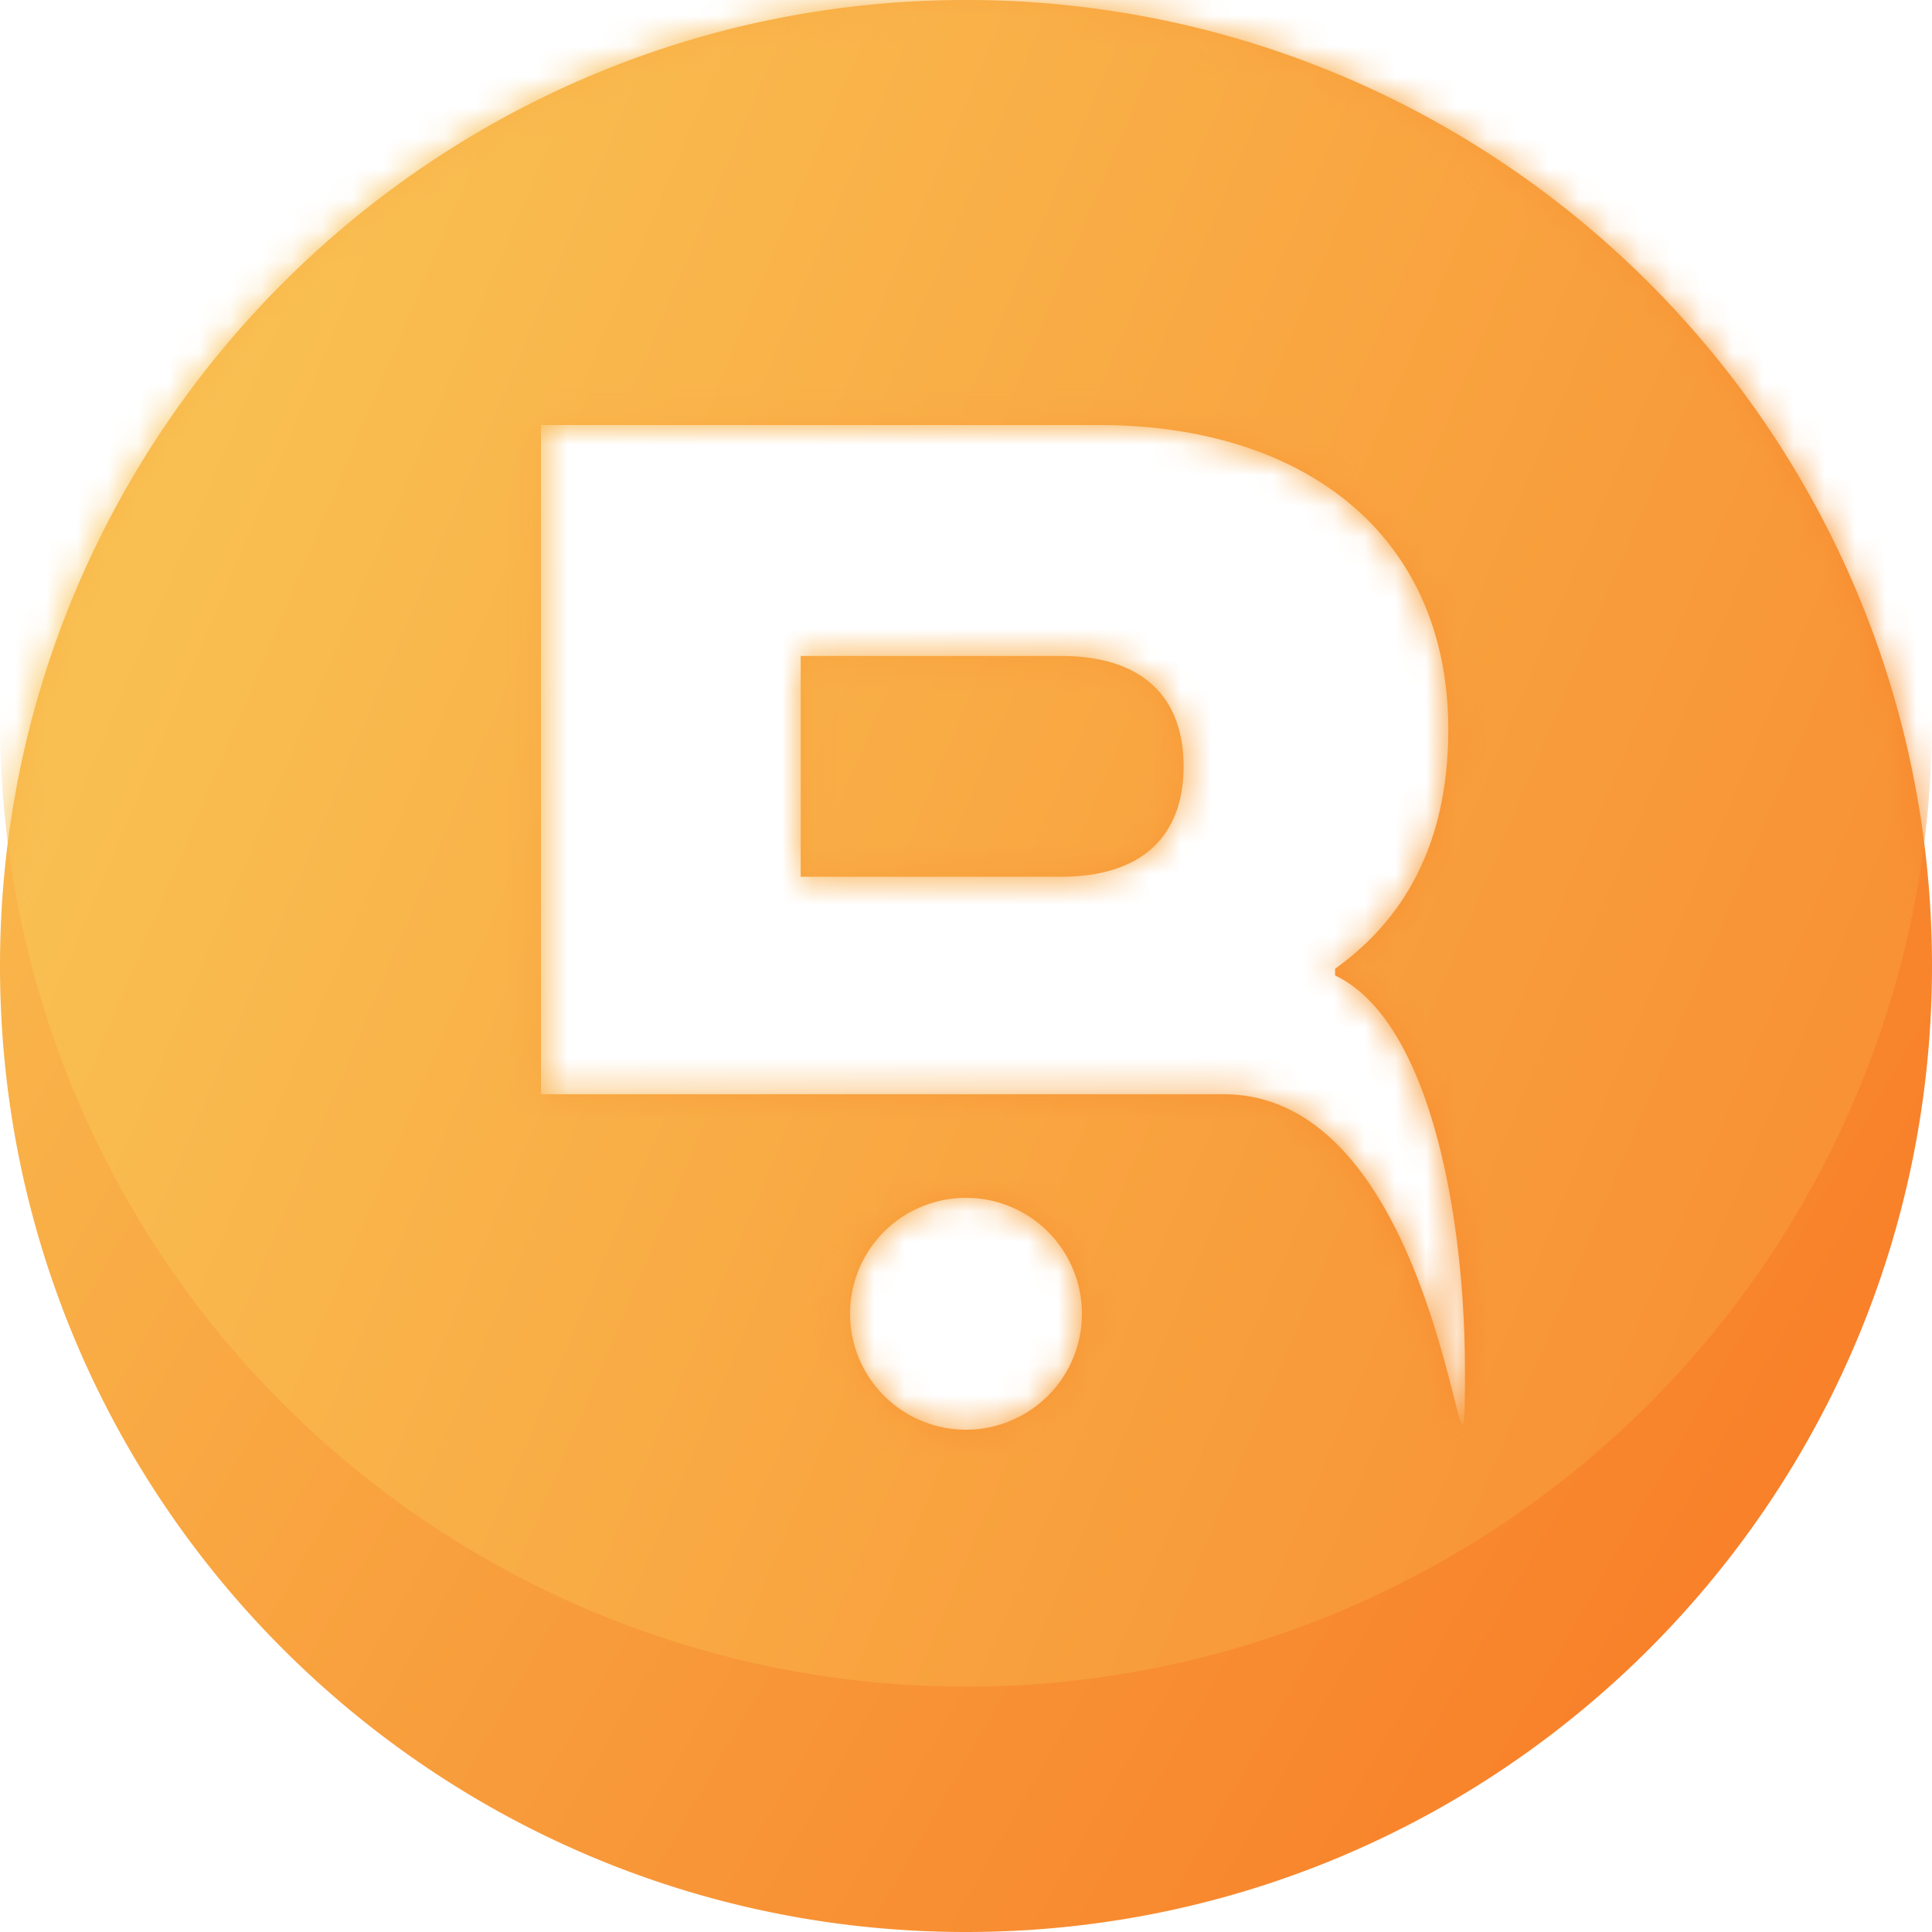 <svg xmlns="http://www.w3.org/2000/svg" xmlns:xlink="http://www.w3.org/1999/xlink" width="63" height="63" viewBox="0 0 63 63">
    <defs>
        <linearGradient id="b" x1="-49.85%" x2="123.295%" y1="0%" y2="100%">
            <stop offset="0%" stop-color="#FAD961"/>
            <stop offset="100%" stop-color="#F76B1C"/>
        </linearGradient>
        <path id="a" d="M31.5 63C48.897 63 63 48.897 63 31.5S48.897 0 31.5 0 0 14.103 0 31.5 14.103 63 31.5 63zM17.64 35.682V13.86h18.187c6.786 0 11.4 3.655 11.4 9.93 0 4.145-1.791 6.437-3.691 7.8v.219c3.094 1.473 4.234 7.853 4.234 12.872 0 6.983-.431-8.999-7.869-8.999H17.64zm8.47-7.092h8.468c2.878 0 4.018-1.528 4.018-3.6 0-2.074-1.14-3.601-4.018-3.601H26.11v7.2zm5.39 18.03a3.78 3.78 0 1 1 0-7.56 3.78 3.78 0 0 1 0 7.56z"/>
        <linearGradient id="c" x1="-30.508%" x2="172.855%" y1="0%" y2="85.867%">
            <stop offset="0%" stop-color="#FAD961"/>
            <stop offset="100%" stop-color="#F76B1C"/>
        </linearGradient>
    </defs>
    <g fill="none" fill-rule="evenodd">
        <mask id="d" fill="#fff">
            <use xlink:href="#a"/>
        </mask>
        <use fill="url(#b)" fill-rule="nonzero" xlink:href="#a"/>
        <circle cx="31.5" cy="23.5" r="31.5" fill="url(#c)" fill-rule="nonzero" mask="url(#d)"/>
    </g>
</svg>
